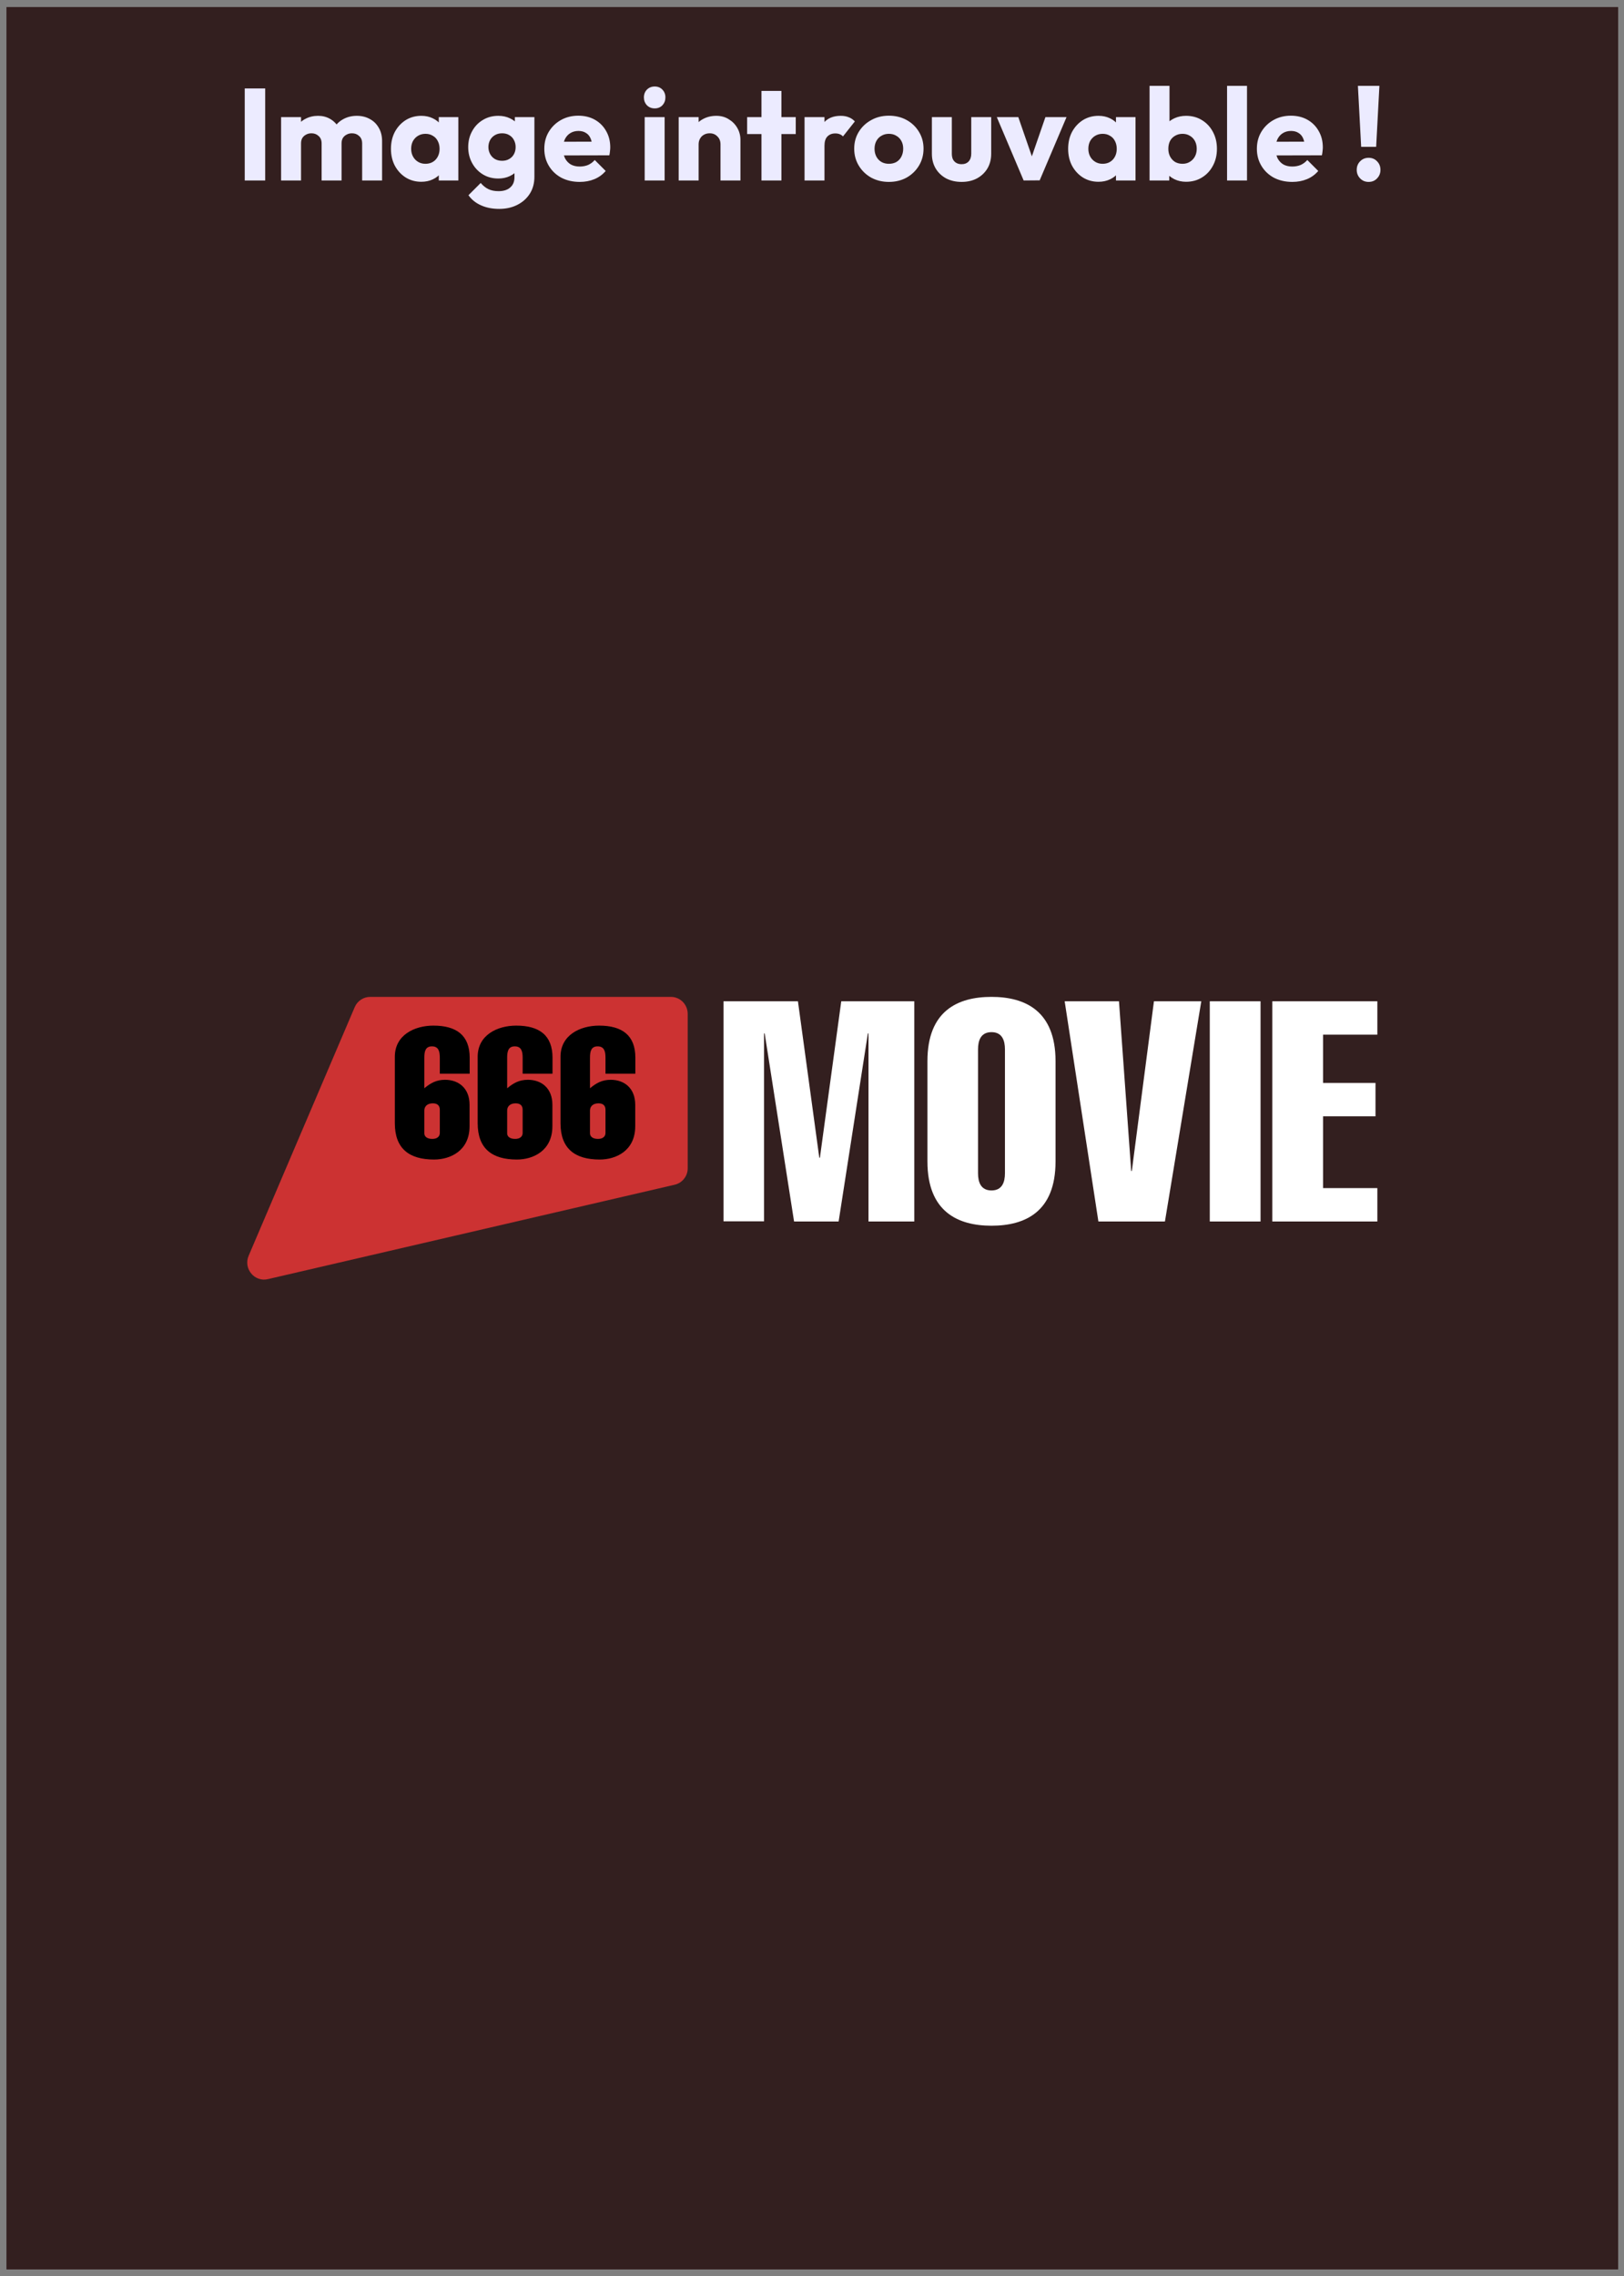 <svg width="162" height="227" viewBox="0 0 162 227" fill="none" xmlns="http://www.w3.org/2000/svg">
<rect x="0" y="0" width="162" height="227" fill="#808080" stroke="none"/>
<rect x="0.643" y="0.703" width="160.773" height="225.638" fill="#331F1F"/>
<path d="M67.305 118.157L26.723 127.574C25.39 127.89 24.255 126.526 24.804 125.239L35.385 100.445C35.647 99.827 36.258 99.423 36.931 99.423H66.918C67.853 99.423 68.601 100.18 68.601 101.127V116.503C68.613 117.286 68.065 117.98 67.305 118.157Z" fill="#CC3232"/>
<path d="M43.873 107.098V105.495C43.873 104.876 43.761 104.359 43.088 104.359C42.427 104.359 42.328 104.876 42.328 105.495V108.537C42.951 108.02 43.524 107.692 44.397 107.692C45.755 107.692 46.84 108.537 46.84 110.178V112.324C46.84 114.773 44.92 115.645 43.3 115.645C40.819 115.645 39.386 114.559 39.386 112.021V105.394C39.386 103.235 41.331 102.289 43.237 102.289C45.568 102.289 46.852 103.286 46.852 105.482V107.086H43.873V107.098ZM42.328 110.759V113.031C42.328 113.334 42.577 113.587 43.125 113.587C43.624 113.587 43.873 113.334 43.873 112.994V110.683C43.873 110.305 43.674 110.04 43.175 110.04C42.627 110.04 42.328 110.343 42.328 110.759Z" fill="black"/>
<path d="M52.136 107.098V105.495C52.136 104.876 52.024 104.359 51.351 104.359C50.691 104.359 50.591 104.876 50.591 105.495V108.537C51.214 108.02 51.788 107.692 52.66 107.692C54.019 107.692 55.103 108.537 55.103 110.178V112.324C55.103 114.773 53.183 115.645 51.563 115.645C49.083 115.645 47.65 114.559 47.65 112.021V105.394C47.65 103.235 49.594 102.289 51.501 102.289C53.832 102.289 55.115 103.286 55.115 105.482V107.086H52.136V107.098ZM50.591 110.759V113.031C50.591 113.334 50.84 113.587 51.389 113.587C51.887 113.587 52.136 113.334 52.136 112.994V110.683C52.136 110.305 51.937 110.04 51.438 110.04C50.89 110.04 50.591 110.343 50.591 110.759Z" fill="black"/>
<path d="M60.4 107.098V105.495C60.4 104.876 60.288 104.359 59.615 104.359C58.954 104.359 58.854 104.876 58.854 105.495V108.537C59.478 108.02 60.051 107.692 60.923 107.692C62.282 107.692 63.366 108.537 63.366 110.178V112.324C63.366 114.773 61.447 115.645 59.827 115.645C57.346 115.645 55.913 114.559 55.913 112.021V105.394C55.913 103.235 57.857 102.289 59.764 102.289C62.095 102.289 63.379 103.286 63.379 105.482V107.086H60.4V107.098ZM58.854 110.759V113.031C58.854 113.334 59.104 113.587 59.652 113.587C60.151 113.587 60.4 113.334 60.4 112.994V110.683C60.4 110.305 60.2 110.04 59.702 110.04C59.154 110.04 58.854 110.343 58.854 110.759Z" fill="black"/>
<path d="M76.217 121.808H72.174V99.861H79.597L81.727 115.461H81.789L83.918 99.861H91.203V121.824H86.635V103.065H86.573L83.656 121.824H79.211L76.279 103.065H76.217V121.808Z" fill="white"/>
<path d="M105.294 115.837C105.294 120.87 102.254 122.246 98.905 122.246C95.555 122.246 92.515 120.854 92.515 115.837V105.832C92.515 100.799 95.555 99.423 98.905 99.423C102.254 99.423 105.294 100.814 105.294 105.832V115.837ZM97.562 117.009C97.562 117.9 97.84 118.728 98.905 118.728C99.969 118.728 100.247 117.9 100.247 117.009V104.66C100.247 103.769 99.969 102.94 98.905 102.94C97.84 102.94 97.562 103.769 97.562 104.66V117.009Z" fill="white"/>
<path d="M106.205 99.861H111.622L112.841 116.79H112.903L115.11 99.861H119.833L116.206 121.824H109.569L106.205 99.861Z" fill="white"/>
<path d="M120.681 121.808V99.861H125.744V121.824H120.681V121.808Z" fill="white"/>
<path d="M126.917 121.808V99.861H137.396V103.19H131.979V108.005H137.211V111.335H131.979V118.494H137.396V121.824H126.917V121.808Z" fill="white"/>
<path d="M24.413 18V8.822H26.454V18H24.413ZM28.04 18V11.682H30.029V18H28.04ZM32.083 18V14.308C32.083 13.987 31.983 13.74 31.784 13.567C31.593 13.385 31.355 13.294 31.069 13.294C30.87 13.294 30.692 13.337 30.536 13.424C30.38 13.502 30.254 13.615 30.159 13.762C30.072 13.909 30.029 14.091 30.029 14.308L29.262 13.97C29.262 13.467 29.37 13.038 29.587 12.683C29.804 12.319 30.098 12.042 30.471 11.851C30.844 11.652 31.264 11.552 31.732 11.552C32.174 11.552 32.568 11.652 32.915 11.851C33.27 12.05 33.552 12.328 33.76 12.683C33.968 13.038 34.072 13.463 34.072 13.957V18H32.083ZM36.126 18V14.308C36.126 13.987 36.026 13.74 35.827 13.567C35.636 13.385 35.398 13.294 35.112 13.294C34.913 13.294 34.735 13.337 34.579 13.424C34.423 13.502 34.297 13.615 34.202 13.762C34.115 13.909 34.072 14.091 34.072 14.308L32.928 14.152C32.945 13.615 33.071 13.155 33.305 12.774C33.548 12.384 33.864 12.085 34.254 11.877C34.653 11.66 35.099 11.552 35.593 11.552C36.078 11.552 36.507 11.656 36.88 11.864C37.261 12.063 37.56 12.354 37.777 12.735C38.002 13.108 38.115 13.558 38.115 14.087V18H36.126ZM42.029 18.13C41.448 18.13 40.928 17.987 40.468 17.701C40.018 17.415 39.658 17.025 39.389 16.531C39.13 16.037 38.999 15.474 38.999 14.841C38.999 14.208 39.13 13.645 39.389 13.151C39.658 12.657 40.018 12.267 40.468 11.981C40.928 11.695 41.448 11.552 42.029 11.552C42.453 11.552 42.834 11.634 43.172 11.799C43.519 11.964 43.801 12.193 44.017 12.488C44.234 12.774 44.355 13.103 44.382 13.476V16.206C44.355 16.579 44.234 16.912 44.017 17.207C43.809 17.493 43.532 17.718 43.185 17.883C42.839 18.048 42.453 18.13 42.029 18.13ZM42.431 16.336C42.856 16.336 43.199 16.197 43.459 15.92C43.718 15.634 43.849 15.274 43.849 14.841C43.849 14.546 43.788 14.286 43.666 14.061C43.554 13.836 43.389 13.662 43.172 13.541C42.965 13.411 42.722 13.346 42.444 13.346C42.167 13.346 41.92 13.411 41.703 13.541C41.495 13.662 41.327 13.836 41.197 14.061C41.075 14.286 41.014 14.546 41.014 14.841C41.014 15.127 41.075 15.383 41.197 15.608C41.318 15.833 41.487 16.011 41.703 16.141C41.92 16.271 42.163 16.336 42.431 16.336ZM43.77 18V16.297L44.069 14.763L43.77 13.229V11.682H45.721V18H43.77ZM49.799 20.834C49.106 20.834 48.495 20.713 47.966 20.47C47.446 20.236 47.034 19.902 46.731 19.469L47.953 18.247C48.178 18.516 48.43 18.719 48.707 18.858C48.993 18.997 49.335 19.066 49.734 19.066C50.228 19.066 50.614 18.945 50.891 18.702C51.177 18.459 51.32 18.117 51.32 17.675V16.063L51.658 14.685L51.359 13.307V11.682H53.309V17.623C53.309 18.273 53.157 18.836 52.854 19.313C52.551 19.79 52.135 20.162 51.606 20.431C51.077 20.7 50.475 20.834 49.799 20.834ZM49.708 17.805C49.127 17.805 48.612 17.666 48.161 17.389C47.71 17.112 47.355 16.735 47.095 16.258C46.835 15.781 46.705 15.253 46.705 14.672C46.705 14.083 46.835 13.554 47.095 13.086C47.355 12.609 47.71 12.237 48.161 11.968C48.612 11.691 49.127 11.552 49.708 11.552C50.141 11.552 50.527 11.634 50.865 11.799C51.212 11.955 51.489 12.18 51.697 12.475C51.914 12.761 52.035 13.095 52.061 13.476V15.881C52.035 16.254 51.914 16.587 51.697 16.882C51.489 17.168 51.212 17.393 50.865 17.558C50.518 17.723 50.133 17.805 49.708 17.805ZM50.085 16.037C50.362 16.037 50.601 15.976 50.8 15.855C51.008 15.734 51.164 15.573 51.268 15.374C51.381 15.166 51.437 14.932 51.437 14.672C51.437 14.412 51.381 14.178 51.268 13.97C51.164 13.762 51.008 13.597 50.8 13.476C50.601 13.355 50.362 13.294 50.085 13.294C49.816 13.294 49.578 13.355 49.37 13.476C49.162 13.597 49.002 13.762 48.889 13.97C48.776 14.178 48.72 14.412 48.72 14.672C48.72 14.915 48.776 15.144 48.889 15.361C49.002 15.569 49.158 15.734 49.357 15.855C49.565 15.976 49.808 16.037 50.085 16.037ZM57.833 18.143C57.148 18.143 56.537 18.004 56 17.727C55.471 17.441 55.055 17.047 54.752 16.544C54.448 16.041 54.297 15.474 54.297 14.841C54.297 14.208 54.444 13.645 54.739 13.151C55.042 12.648 55.449 12.254 55.961 11.968C56.472 11.682 57.048 11.539 57.69 11.539C58.314 11.539 58.864 11.673 59.341 11.942C59.817 12.211 60.19 12.583 60.459 13.06C60.736 13.537 60.875 14.083 60.875 14.698C60.875 14.811 60.866 14.932 60.849 15.062C60.84 15.183 60.818 15.326 60.784 15.491L55.337 15.504V14.139L59.939 14.126L59.081 14.698C59.072 14.334 59.016 14.035 58.912 13.801C58.808 13.558 58.652 13.376 58.444 13.255C58.244 13.125 57.997 13.06 57.703 13.06C57.391 13.06 57.118 13.134 56.884 13.281C56.658 13.42 56.481 13.619 56.351 13.879C56.229 14.139 56.169 14.455 56.169 14.828C56.169 15.201 56.234 15.521 56.364 15.79C56.502 16.05 56.693 16.254 56.936 16.401C57.187 16.54 57.482 16.609 57.82 16.609C58.132 16.609 58.413 16.557 58.665 16.453C58.916 16.34 59.137 16.176 59.328 15.959L60.42 17.051C60.108 17.415 59.731 17.688 59.289 17.87C58.847 18.052 58.361 18.143 57.833 18.143ZM64.31 18V11.682H66.299V18H64.31ZM65.311 10.811C64.999 10.811 64.739 10.707 64.531 10.499C64.332 10.282 64.232 10.022 64.232 9.719C64.232 9.407 64.332 9.147 64.531 8.939C64.739 8.731 64.999 8.627 65.311 8.627C65.623 8.627 65.879 8.731 66.078 8.939C66.278 9.147 66.377 9.407 66.377 9.719C66.377 10.022 66.278 10.282 66.078 10.499C65.879 10.707 65.623 10.811 65.311 10.811ZM71.873 18V14.399C71.873 14.07 71.769 13.805 71.561 13.606C71.362 13.398 71.106 13.294 70.794 13.294C70.577 13.294 70.387 13.342 70.222 13.437C70.057 13.524 69.927 13.654 69.832 13.827C69.737 13.992 69.689 14.182 69.689 14.399L68.922 14.022C68.922 13.528 69.03 13.095 69.247 12.722C69.464 12.349 69.763 12.063 70.144 11.864C70.534 11.656 70.972 11.552 71.457 11.552C71.925 11.552 72.337 11.665 72.692 11.89C73.056 12.107 73.342 12.397 73.55 12.761C73.758 13.125 73.862 13.524 73.862 13.957V18H71.873ZM67.7 18V11.682H69.689V18H67.7ZM75.96 18V9.069H77.949V18H75.96ZM74.53 13.372V11.682H79.379V13.372H74.53ZM80.256 18V11.682H82.245V18H80.256ZM82.245 14.529L81.413 13.879C81.577 13.142 81.855 12.57 82.245 12.163C82.635 11.756 83.176 11.552 83.87 11.552C84.173 11.552 84.437 11.6 84.663 11.695C84.897 11.782 85.1 11.92 85.274 12.111L84.091 13.606C84.004 13.511 83.896 13.437 83.766 13.385C83.636 13.333 83.488 13.307 83.324 13.307C82.994 13.307 82.73 13.411 82.531 13.619C82.34 13.818 82.245 14.122 82.245 14.529ZM88.668 18.143C88.018 18.143 87.428 18 86.9 17.714C86.38 17.419 85.968 17.021 85.665 16.518C85.362 16.015 85.21 15.452 85.21 14.828C85.21 14.204 85.362 13.645 85.665 13.151C85.968 12.657 86.38 12.267 86.9 11.981C87.42 11.686 88.009 11.539 88.668 11.539C89.326 11.539 89.916 11.682 90.436 11.968C90.956 12.254 91.368 12.648 91.671 13.151C91.974 13.645 92.126 14.204 92.126 14.828C92.126 15.452 91.974 16.015 91.671 16.518C91.368 17.021 90.956 17.419 90.436 17.714C89.916 18 89.326 18.143 88.668 18.143ZM88.668 16.336C88.954 16.336 89.205 16.275 89.422 16.154C89.638 16.024 89.803 15.846 89.916 15.621C90.037 15.387 90.098 15.123 90.098 14.828C90.098 14.533 90.037 14.278 89.916 14.061C89.794 13.836 89.626 13.662 89.409 13.541C89.201 13.411 88.954 13.346 88.668 13.346C88.391 13.346 88.144 13.411 87.927 13.541C87.71 13.662 87.541 13.836 87.42 14.061C87.299 14.286 87.238 14.546 87.238 14.841C87.238 15.127 87.299 15.387 87.42 15.621C87.541 15.846 87.71 16.024 87.927 16.154C88.144 16.275 88.391 16.336 88.668 16.336ZM95.924 18.143C95.343 18.143 94.828 18.026 94.377 17.792C93.935 17.549 93.588 17.22 93.337 16.804C93.086 16.379 92.96 15.894 92.96 15.348V11.682H94.949V15.322C94.949 15.539 94.984 15.725 95.053 15.881C95.131 16.037 95.244 16.158 95.391 16.245C95.538 16.332 95.716 16.375 95.924 16.375C96.219 16.375 96.453 16.284 96.626 16.102C96.799 15.911 96.886 15.651 96.886 15.322V11.682H98.875V15.335C98.875 15.89 98.749 16.379 98.498 16.804C98.247 17.22 97.9 17.549 97.458 17.792C97.016 18.026 96.505 18.143 95.924 18.143ZM102.113 18L99.435 11.682H101.58L103.4 16.947H102.464L104.284 11.682H106.39L103.712 17.987L102.113 18ZM109.58 18.13C109 18.13 108.48 17.987 108.02 17.701C107.57 17.415 107.21 17.025 106.941 16.531C106.681 16.037 106.551 15.474 106.551 14.841C106.551 14.208 106.681 13.645 106.941 13.151C107.21 12.657 107.57 12.267 108.02 11.981C108.48 11.695 109 11.552 109.58 11.552C110.005 11.552 110.386 11.634 110.724 11.799C111.071 11.964 111.353 12.193 111.569 12.488C111.786 12.774 111.907 13.103 111.933 13.476V16.206C111.907 16.579 111.786 16.912 111.569 17.207C111.361 17.493 111.084 17.718 110.737 17.883C110.391 18.048 110.005 18.13 109.58 18.13ZM109.983 16.336C110.408 16.336 110.75 16.197 111.01 15.92C111.27 15.634 111.4 15.274 111.4 14.841C111.4 14.546 111.34 14.286 111.218 14.061C111.106 13.836 110.941 13.662 110.724 13.541C110.516 13.411 110.274 13.346 109.996 13.346C109.719 13.346 109.472 13.411 109.255 13.541C109.047 13.662 108.878 13.836 108.748 14.061C108.627 14.286 108.566 14.546 108.566 14.841C108.566 15.127 108.627 15.383 108.748 15.608C108.87 15.833 109.039 16.011 109.255 16.141C109.472 16.271 109.715 16.336 109.983 16.336ZM111.322 18V16.297L111.621 14.763L111.322 13.229V11.682H113.272V18H111.322ZM118.313 18.13C117.888 18.13 117.498 18.043 117.143 17.87C116.787 17.688 116.497 17.45 116.272 17.155C116.046 16.852 115.916 16.514 115.882 16.141V13.476C115.916 13.103 116.046 12.774 116.272 12.488C116.497 12.193 116.787 11.964 117.143 11.799C117.498 11.634 117.888 11.552 118.313 11.552C118.911 11.552 119.439 11.695 119.899 11.981C120.367 12.267 120.731 12.657 120.991 13.151C121.259 13.645 121.394 14.208 121.394 14.841C121.394 15.474 121.259 16.037 120.991 16.531C120.731 17.025 120.367 17.415 119.899 17.701C119.439 17.987 118.911 18.13 118.313 18.13ZM117.962 16.336C118.239 16.336 118.482 16.271 118.69 16.141C118.906 16.011 119.075 15.833 119.197 15.608C119.318 15.383 119.379 15.127 119.379 14.841C119.379 14.546 119.318 14.286 119.197 14.061C119.075 13.836 118.906 13.662 118.69 13.541C118.482 13.411 118.239 13.346 117.962 13.346C117.684 13.346 117.437 13.411 117.221 13.541C117.004 13.662 116.835 13.836 116.714 14.061C116.601 14.286 116.545 14.546 116.545 14.841C116.545 15.136 116.605 15.396 116.727 15.621C116.848 15.846 117.013 16.024 117.221 16.154C117.437 16.275 117.684 16.336 117.962 16.336ZM114.673 18V8.562H116.662V13.229L116.337 14.763L116.636 16.297V18H114.673ZM122.404 18V8.562H124.393V18H122.404ZM128.914 18.143C128.229 18.143 127.618 18.004 127.081 17.727C126.552 17.441 126.136 17.047 125.833 16.544C125.529 16.041 125.378 15.474 125.378 14.841C125.378 14.208 125.525 13.645 125.82 13.151C126.123 12.648 126.53 12.254 127.042 11.968C127.553 11.682 128.129 11.539 128.771 11.539C129.395 11.539 129.945 11.673 130.422 11.942C130.898 12.211 131.271 12.583 131.54 13.06C131.817 13.537 131.956 14.083 131.956 14.698C131.956 14.811 131.947 14.932 131.93 15.062C131.921 15.183 131.899 15.326 131.865 15.491L126.418 15.504V14.139L131.02 14.126L130.162 14.698C130.153 14.334 130.097 14.035 129.993 13.801C129.889 13.558 129.733 13.376 129.525 13.255C129.325 13.125 129.078 13.06 128.784 13.06C128.472 13.06 128.199 13.134 127.965 13.281C127.739 13.42 127.562 13.619 127.432 13.879C127.31 14.139 127.25 14.455 127.25 14.828C127.25 15.201 127.315 15.521 127.445 15.79C127.583 16.05 127.774 16.254 128.017 16.401C128.268 16.54 128.563 16.609 128.901 16.609C129.213 16.609 129.494 16.557 129.746 16.453C129.997 16.34 130.218 16.176 130.409 15.959L131.501 17.051C131.189 17.415 130.812 17.688 130.37 17.87C129.928 18.052 129.442 18.143 128.914 18.143ZM135.781 14.646L135.456 8.562H137.601L137.276 14.646H135.781ZM136.522 18.143C136.184 18.143 135.903 18.026 135.677 17.792C135.452 17.558 135.339 17.276 135.339 16.947C135.339 16.6 135.452 16.314 135.677 16.089C135.903 15.855 136.184 15.738 136.522 15.738C136.869 15.738 137.151 15.855 137.367 16.089C137.593 16.314 137.705 16.6 137.705 16.947C137.705 17.276 137.593 17.558 137.367 17.792C137.151 18.026 136.869 18.143 136.522 18.143Z" fill="#ECEBFF"/>
</svg>
